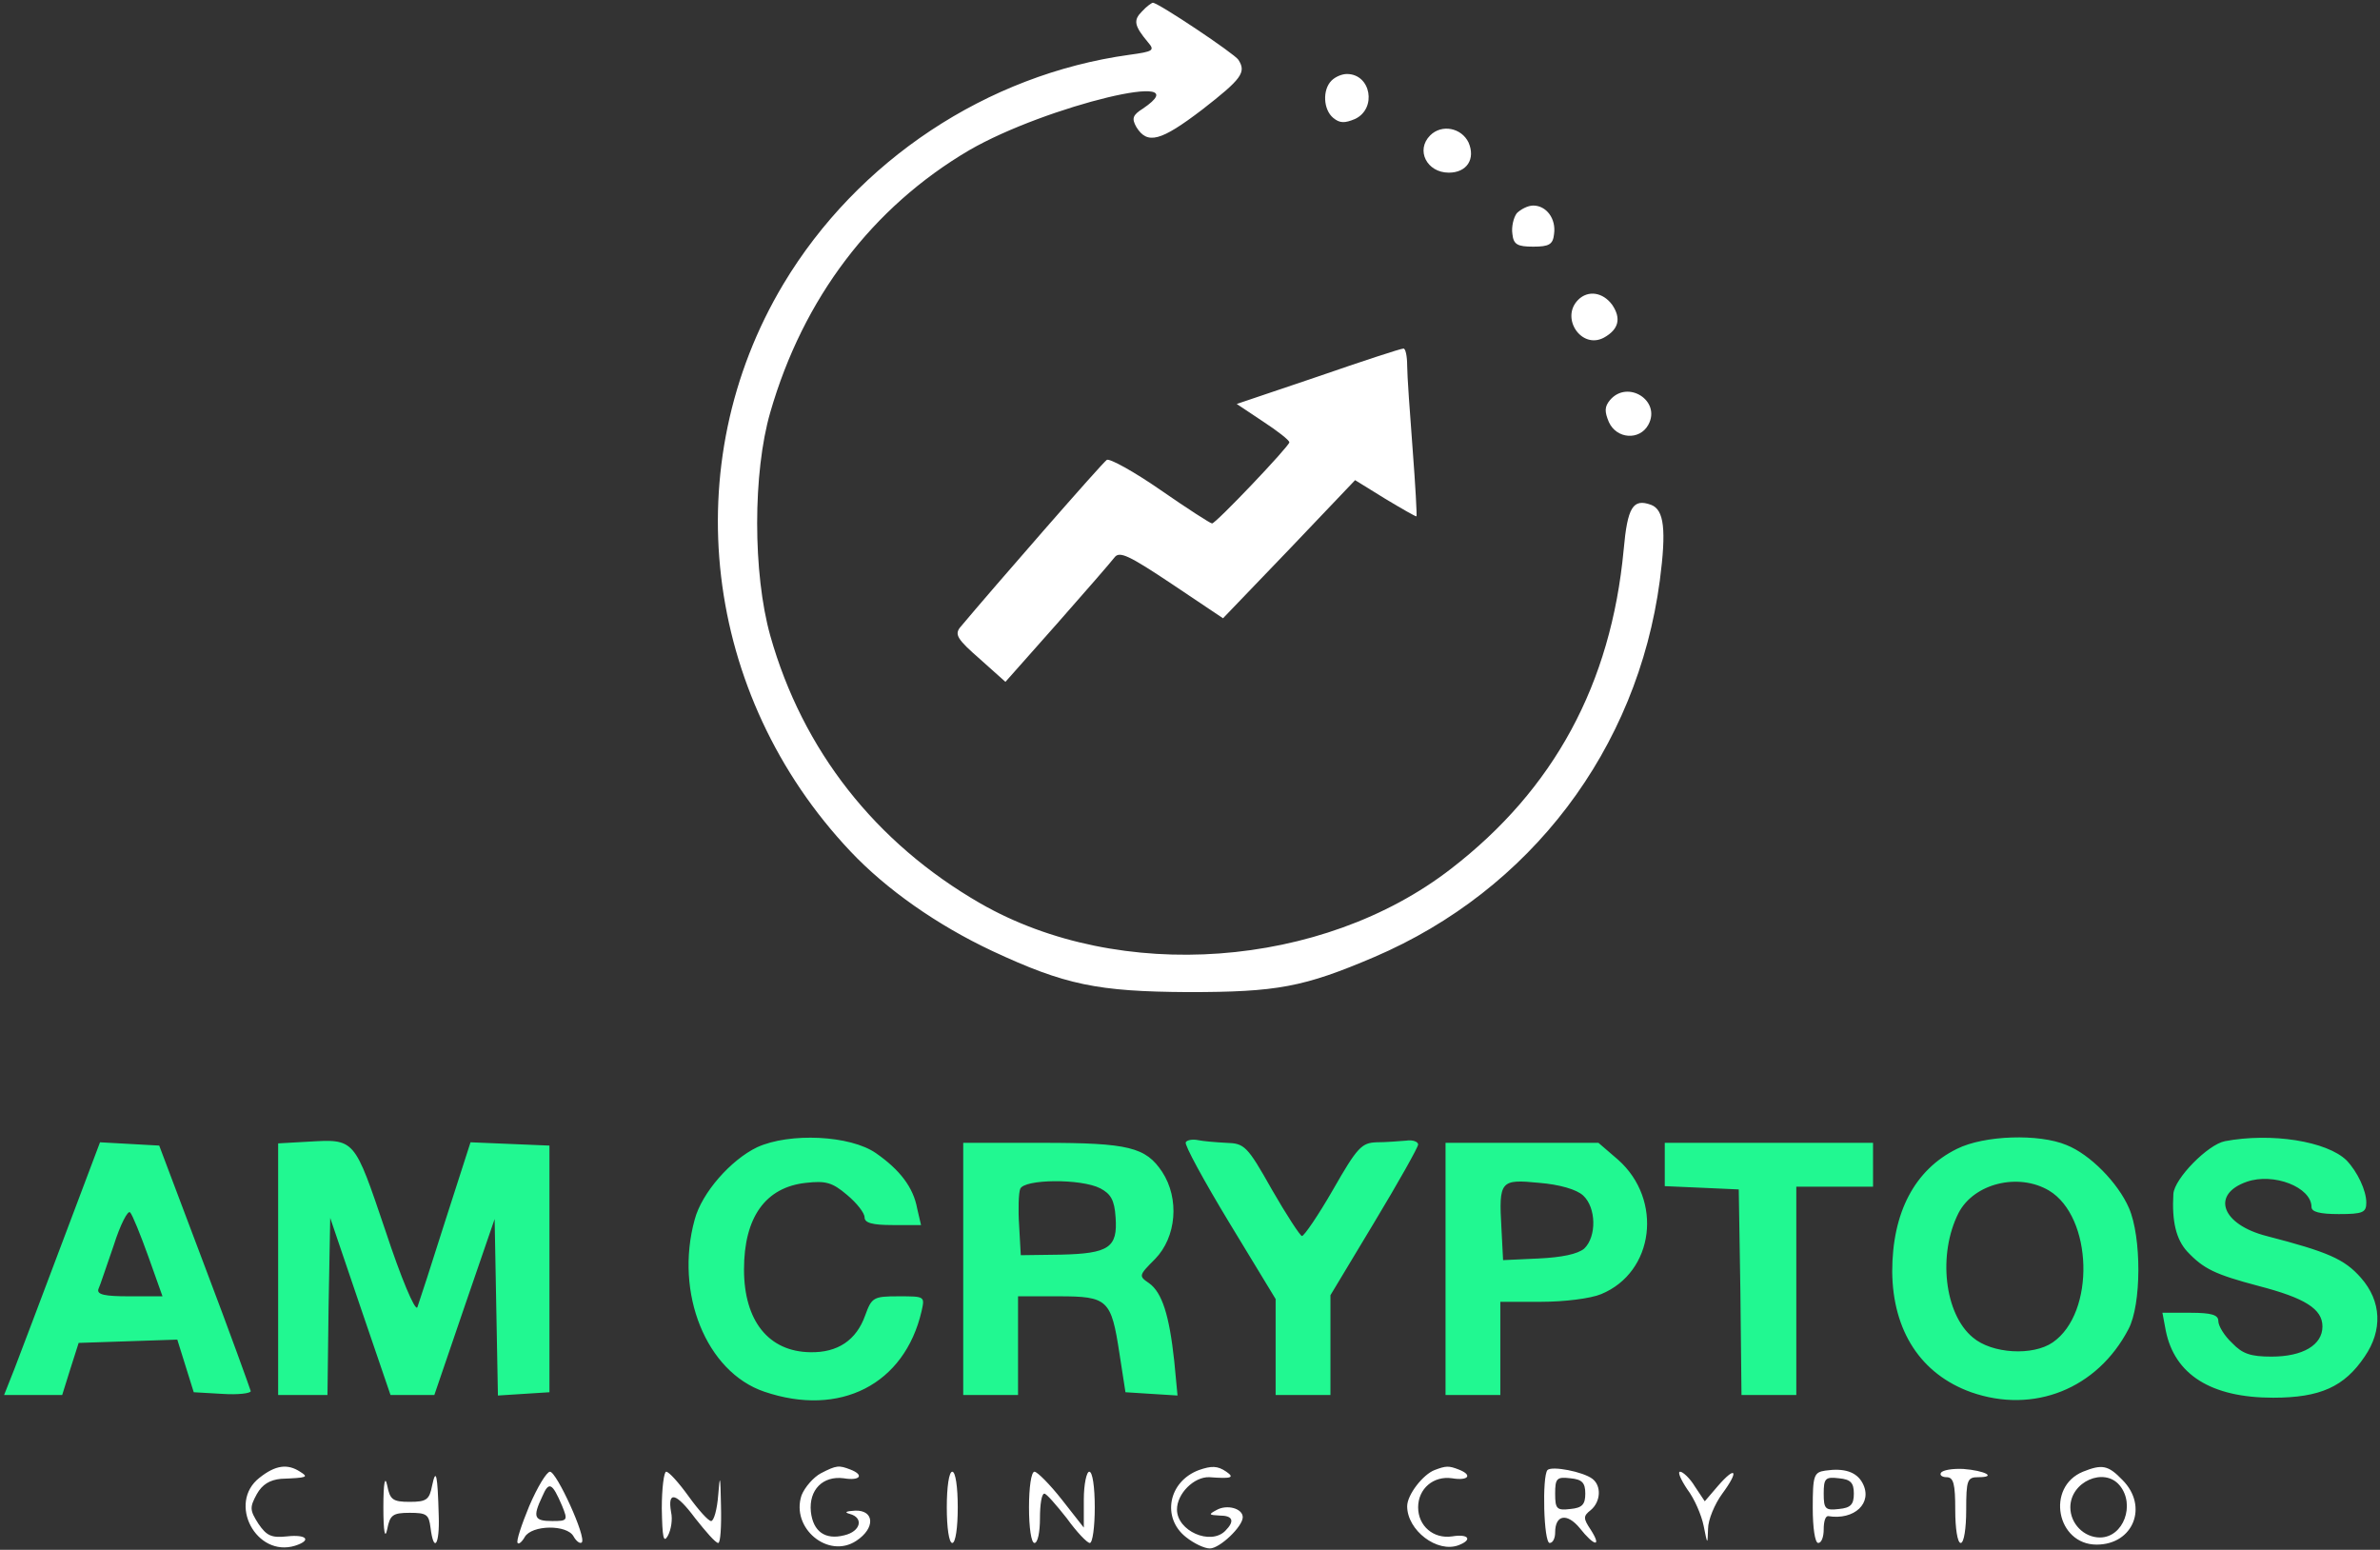 <svg width="579" height="377" fill="none" xmlns="http://www.w3.org/2000/svg"><rect width="100%" height="100%" fill="#333333" stroke="none"/><path d="M277.8 2.8c-2.133 2.133-1.867 3.467 1.467 7.467 1.733 2 1.333 2.266-4.534 3.066-34.666 4.8-66.133 25.734-84.133 55.734-26.267 43.866-19.6 100 16.267 138 8.8 9.333 21.2 18 34.533 24.266 17.733 8.267 25.6 9.867 47.6 10 21.733 0 28.133-1.2 45.333-8.533 38-16.267 64-50.533 69.467-91.6 1.6-12.267 1.067-17.2-2.133-18.4-4.4-1.6-5.734.533-6.667 10.933-3.067 32.667-16.933 58.267-42 77.6-31.333 24.267-80.667 27.867-114.533 8.4-25.467-14.666-43.2-37.2-51.067-65.066-4.267-15.2-4.267-39.734 0-54.4 8-27.734 24.8-49.867 48.4-63.734 18.667-10.8 56.8-20 42.267-10.133-2.534 1.6-2.8 2.4-1.6 4.533 2.666 4.267 5.866 3.467 16-4.266 9.6-7.467 10.8-9.067 8.8-12.134-.934-1.466-19.467-13.866-20.8-13.866-.267 0-1.6.933-2.667 2.133zm46.133 16.8c-2.266 2.267-2 7.067.4 9.067 1.6 1.333 2.8 1.333 5.334.266C335 26.4 333.533 18 327.667 18c-1.2 0-2.8.667-3.734 1.6zm24 13.333c-3.6 3.6-.8 9.067 4.534 9.067 4.4 0 6.533-3.333 4.8-7.333-1.734-3.6-6.534-4.534-9.334-1.734zM369 51.867c-.8 1.066-1.333 3.333-1.067 5.066C368.2 59.467 369.133 60 373 60s4.8-.533 5.067-3.067C378.6 53.2 376.2 50 373 50c-1.333 0-3.067.933-4 1.867zm14.933 21.066c-4.4 4.4.8 12.134 6.267 9.2 3.6-2 4.267-4.666 2-8-2.267-3.066-5.867-3.6-8.267-1.2z" fill="#fff"/><path d="M320.6 91.6l-19.733 6.667 6.4 4.266c3.466 2.267 6.4 4.534 6.4 5.067 0 .933-17.867 19.733-18.8 19.733-.4 0-6-3.6-12.534-8.133-6.533-4.533-12.4-7.733-13.066-7.333-1.067.666-27.467 30.933-35.734 40.8-1.333 1.733-.533 2.933 4.8 7.6l6.267 5.6 12.533-14.134c6.934-7.866 13.2-15.066 14-16.133 1.2-1.6 3.467-.533 13.867 6.4l12.533 8.4 16.134-16.8 16-16.8 7.333 4.533c4 2.4 7.467 4.4 7.6 4.267.133-.267-.267-7.6-.933-16.267-.667-8.8-1.334-18-1.334-20.4 0-2.266-.4-4.266-.933-4.133-.667 0-10 3.067-20.8 6.8zm71.067 5.733c-1.334 1.6-1.334 2.8-.267 5.334 1.867 4.133 7.467 4.533 9.6.666 3.2-5.866-5.067-11.066-9.333-6z" fill="#fff"/><path d="M74.734 277.733l-7.067.4v61.2h12l.267-21.466.4-21.6 7.333 21.6L95 339.333h10.667L113 317.867l7.333-21.334.4 21.467.4 21.467 6.267-.4 6.267-.4v-60l-9.6-.4-9.6-.4-6.134 19.066c-3.333 10.534-6.4 20-6.8 21.067-.533 1.067-4-7.2-7.733-18.533-7.733-22.8-7.333-22.4-19.066-21.734zm109.466 1.334c-6.4 3.066-13.467 11.066-15.2 17.6-4.933 17.866 2.8 37.066 16.933 41.866 18.4 6.267 34.134-1.733 38.267-19.6.8-3.6.8-3.6-5.6-3.6-6.133 0-6.533.267-8.133 4.667-2.134 6-6.667 9.067-13.334 8.933C187 328.8 181 321.333 181 308.8c0-12.667 5.2-20 15.067-21.067 4.8-.533 6.4-.133 10 2.934 2.4 2 4.266 4.4 4.266 5.466 0 1.334 1.867 1.867 6.8 1.867h6.934l-.934-4c-.933-5.2-4.266-9.467-10-13.467-6.266-4.4-21.066-5.066-28.933-1.466zm104.267-1.2c-.4.533 4.4 9.333 10.533 19.466L310.333 316v23.333h13.334v-24.266l10.666-17.734C340.2 287.6 345 279.067 345 278.4c0-.667-1.333-1.2-2.933-.933-1.734.133-4.934.4-7.2.4-3.6.133-4.667 1.2-10.534 11.466-3.6 6.267-7.066 11.334-7.6 11.334-.4 0-3.733-5.067-7.333-11.334-6-10.666-6.667-11.2-11.067-11.333-2.533-.133-5.733-.4-6.933-.667-1.333-.266-2.667 0-2.933.534zm187.6 1.6c-10.267 5.066-15.734 15.466-15.734 29.866.134 14.4 6.934 24.934 19.2 29.334 15.2 5.333 30.667-.8 38.267-15.334 3.2-6 3.2-22.4.133-29.466-2.666-6.134-9.466-13.067-15.2-15.334-6.666-2.8-20-2.4-26.666.934zm22.4 10.133c10.666 6.4 11.333 29.733.933 36.933-4.8 3.334-14.8 2.8-19.467-1.2-6.933-5.733-8.533-20.266-3.466-30.266 3.733-7.2 14.533-9.867 22-5.467zm42.8-12c-4.134.8-12.267 9.067-12.534 12.8-.4 6.667.667 11.067 3.334 14 4 4.267 6.8 5.6 17.333 8.4 11.333 2.933 15.6 5.6 15.6 9.867 0 4.533-4.8 7.333-12.4 7.333-5.067 0-7.067-.667-9.6-3.333-1.867-1.734-3.333-4.134-3.333-5.334 0-1.466-1.6-2-6.8-2h-6.8l.8 4.267C529 334.4 537.933 340 553 340c11.467 0 17.333-2.667 22.267-10 4.4-6.4 4.133-13.467-.934-19.2-4-4.533-8-6.267-22.933-10.133-10.933-2.8-13.6-10.134-4.8-13.2 6.533-2.267 15.733 1.333 15.733 6.133 0 1.2 2 1.733 6.667 1.733 5.867 0 6.667-.4 6.667-2.8 0-2.933-2.134-7.466-4.8-10.266-4.8-4.667-18.267-6.8-29.6-4.667zM15.133 302.267c-5.066 13.466-10.266 27.2-11.6 30.666L1 339.333h14.133l2-6.4 2-6.266 12-.4 12-.4 2 6.4 2 6.4 6.934.4c3.866.266 6.933-.134 6.933-.667-.133-.533-5.067-14.267-11.2-30.4l-11.067-29.333-7.2-.4-7.2-.4-9.2 24.4zm20.934 3.333l3.466 9.733H31.4c-5.867 0-7.867-.4-7.467-1.733.4-.8 2-5.733 3.734-10.667 1.6-5.066 3.466-8.666 4-8 .533.534 2.533 5.467 4.4 10.667zm198.266 3.067v30.666h13.334v-24h9.866c12 0 12.8.8 14.8 13.867l1.467 9.467 6.267.4 6.4.4-.8-8.4c-1.2-11.067-2.934-16.667-6.134-18.934C277 310.4 277 310.267 281 306.267c5.2-5.334 6-14.667 1.733-21.2-4-6-8.133-7.067-29.066-7.067h-19.334v30.667zm33.334-19.6c2.533 1.333 3.466 2.8 3.733 7.066.533 7.334-1.6 8.8-13.333 9.067l-9.734.133-.4-7.2c-.266-3.866-.133-8 .267-8.933.933-2.4 14.8-2.533 19.467-.133zm84 19.6v30.666H365v-22.666h10c5.6 0 12-.8 14.533-1.867 12.934-5.333 15.067-22.933 4.134-32.667l-4.8-4.133h-37.2v30.667zm33.466-17.867c3.2 2.933 3.334 10 .267 12.933-1.6 1.334-5.467 2.134-11.067 2.4l-8.666.4-.4-7.733c-.667-11.6-.267-12 9.2-11.067 4.933.4 9.066 1.6 10.666 3.067zM405 283.333v5.2l9.067.4 8.933.4.4 24.934.267 25.066H437v-50.666h18.667V278H405v5.333z" fill="#21F891"/><path d="M63.134 359.467c-7.867 6.133-.8 19.466 8.666 16.533 4.134-1.333 2.8-2.8-2-2.267-3.733.4-4.933-.133-6.933-3.066-2.133-3.334-2.133-4-.4-7.2 1.333-2.4 3.2-3.467 5.867-3.734 6.533-.266 6.8-.4 4.666-1.733-3.066-2-6-1.6-9.866 1.467zm136.533-1.067c-1.734.933-3.867 3.333-4.667 5.333-2.667 8 6.532 15.6 13.332 11.067 4.667-3.067 4.401-7.467-.265-7.333-2.267.133-2.8.4-1.334.8 3.467.933 2.667 4.266-1.333 5.2-4.667 1.2-7.6-.934-8.133-5.734-.534-5.333 2.933-8.8 8-8.133 4 .667 5.066-.8 1.6-2.133-2.8-1.067-3.334-1.067-7.2.933zm92-.8c-7.467 2.8-9.067 11.6-3.2 16.267 2 1.6 4.533 2.8 5.866 2.8 2.4 0 8-5.334 8-7.6 0-2.134-3.866-3.2-6.4-1.734-2 1.067-1.866 1.2.8 1.334 3.2 0 3.734 1.333 1.334 3.733-3.6 3.6-11.734 0-11.734-5.2 0-3.867 4.134-8 7.867-7.867 5.333.4 6.267.134 4.133-1.333-2.133-1.467-3.6-1.467-6.666-.4zm57.333 0c-2.8 1.067-6.667 6-6.667 8.8 0 5.867 7.334 11.467 12.534 9.467 3.466-1.334 2.4-2.8-1.6-2.134-4.534.667-8.267-2.533-8.267-7.066 0-4.534 3.733-7.734 8.267-7.067 4 .667 5.066-.8 1.6-2.133-2.4-.934-3.067-.934-5.867.133zm27.467 0c-1.334 1.467-.934 17.733.533 17.733.8 0 1.333-1.2 1.333-2.533 0-4.4 2.934-4.8 6-1.067 3.467 4.4 5.467 4.8 2.667.4-1.867-2.8-1.867-3.333 0-4.8 2.4-2 2.667-5.866.4-7.6-2.267-1.733-9.867-3.2-10.933-2.133zm9.2 5.733c0 2.667-.8 3.467-3.6 3.734-3.334.4-3.734 0-3.734-3.734 0-3.733.4-4.133 3.734-3.733 2.8.267 3.6 1.067 3.6 3.733zm58.4-5.6c-2.8.4-3.067 1.2-3.067 9.067 0 4.8.533 8.533 1.333 8.533.8 0 1.334-1.466 1.334-3.333 0-1.867.4-3.2 1.066-3.2 6.4 1.067 10.934-3.2 8.4-8-1.466-2.8-4.533-3.733-9.066-3.067zm6.933 5.6c0 2.667-.8 3.467-3.6 3.734-3.333.4-3.733 0-3.733-3.734 0-3.733.4-4.133 3.733-3.733 2.8.267 3.6 1.067 3.6 3.733zm21.2-5.066c-.4.533.267 1.066 1.333 1.066 1.734 0 2.134 1.6 2.134 8 0 4.4.533 8 1.333 8 .8 0 1.333-3.6 1.333-8 0-7.333.267-8 2.934-8 4.666 0 1.6-1.6-3.6-2-2.667-.133-5.067.267-5.467.934zm34.533-.267c-9.066 3.733-6.4 17.733 3.334 17.733 8.933 0 12.666-9.333 6.266-15.733-3.466-3.6-4.933-3.867-9.6-2zm8.934 3.333c3.866 4.667.933 12.667-4.8 12.667-3.867 0-7.2-3.333-7.2-7.333 0-6.267 8.266-9.867 12-5.334zm-422.4 5.334c0 6 .4 7.866.933 5.333.667-3.467 1.333-4 5.467-4 4.133 0 4.666.4 5.066 3.6.8 6.4 2.267 4.133 2-2.933-.266-10-.666-11.734-1.6-7.334-.666 3.467-1.333 4-5.466 4-4.134 0-4.8-.533-5.467-4-.533-2.533-.933-.666-.933 5.334zm35.466-.267c-1.866 4.533-3.2 8.533-2.8 8.933.267.4 1.067-.266 1.734-1.466 1.733-2.934 10.266-3.067 11.866-.134.667 1.2 1.6 1.867 2 1.467 1.2-1.2-6.133-17.2-7.733-17.2-.8 0-3.067 3.733-5.067 8.4zm8-.133c1.467 3.6 1.334 3.733-2.4 3.733-4.4 0-4.8-.933-2.4-6 1.6-3.733 2.4-3.333 4.8 2.267zm24.267.666c.133 7.067.4 8.534 1.467 6.667.8-1.467 1.2-4 .8-5.733-.934-5.334 1.2-4.8 5.866 1.466 2.534 3.2 4.934 6 5.6 6 .534 0 .8-4 .667-9.066-.133-7.467-.267-7.867-.667-2.667-.266 3.6-1.066 6.4-1.733 6.4s-3.067-2.667-5.467-6c-2.4-3.333-4.8-6-5.466-6-.534 0-1.067 4-1.067 8.933zm69.333-.266c0 4.933.534 8.666 1.334 8.666S233 371.6 233 366.667c0-4.934-.533-8.667-1.333-8.667-.8 0-1.334 3.733-1.334 8.667zm20 0c0 4.933.534 8.666 1.334 8.666s1.333-2.666 1.333-6c0-3.333.4-6 1.067-6 .533 0 2.933 2.8 5.466 6 2.4 3.334 4.934 6 5.6 6 .667 0 1.2-3.866 1.2-8.666 0-4.934-.533-8.667-1.333-8.667-.667 0-1.333 3.067-1.333 6.8v6.8l-5.334-6.8c-2.933-3.733-6-6.8-6.666-6.8-.8 0-1.334 3.867-1.334 8.667zm160.134-4.4c1.733 2.266 3.466 6.266 4 8.933.933 4.667.933 4.667 1.066.667 0-2.134 1.6-6 3.467-8.534 4.133-5.6 3.333-6.933-1.067-1.866l-3.2 3.733-2.4-3.6c-1.2-2-2.933-3.6-3.6-3.6-.666 0 .134 1.867 1.734 4.267z" fill="#fff"/></svg>